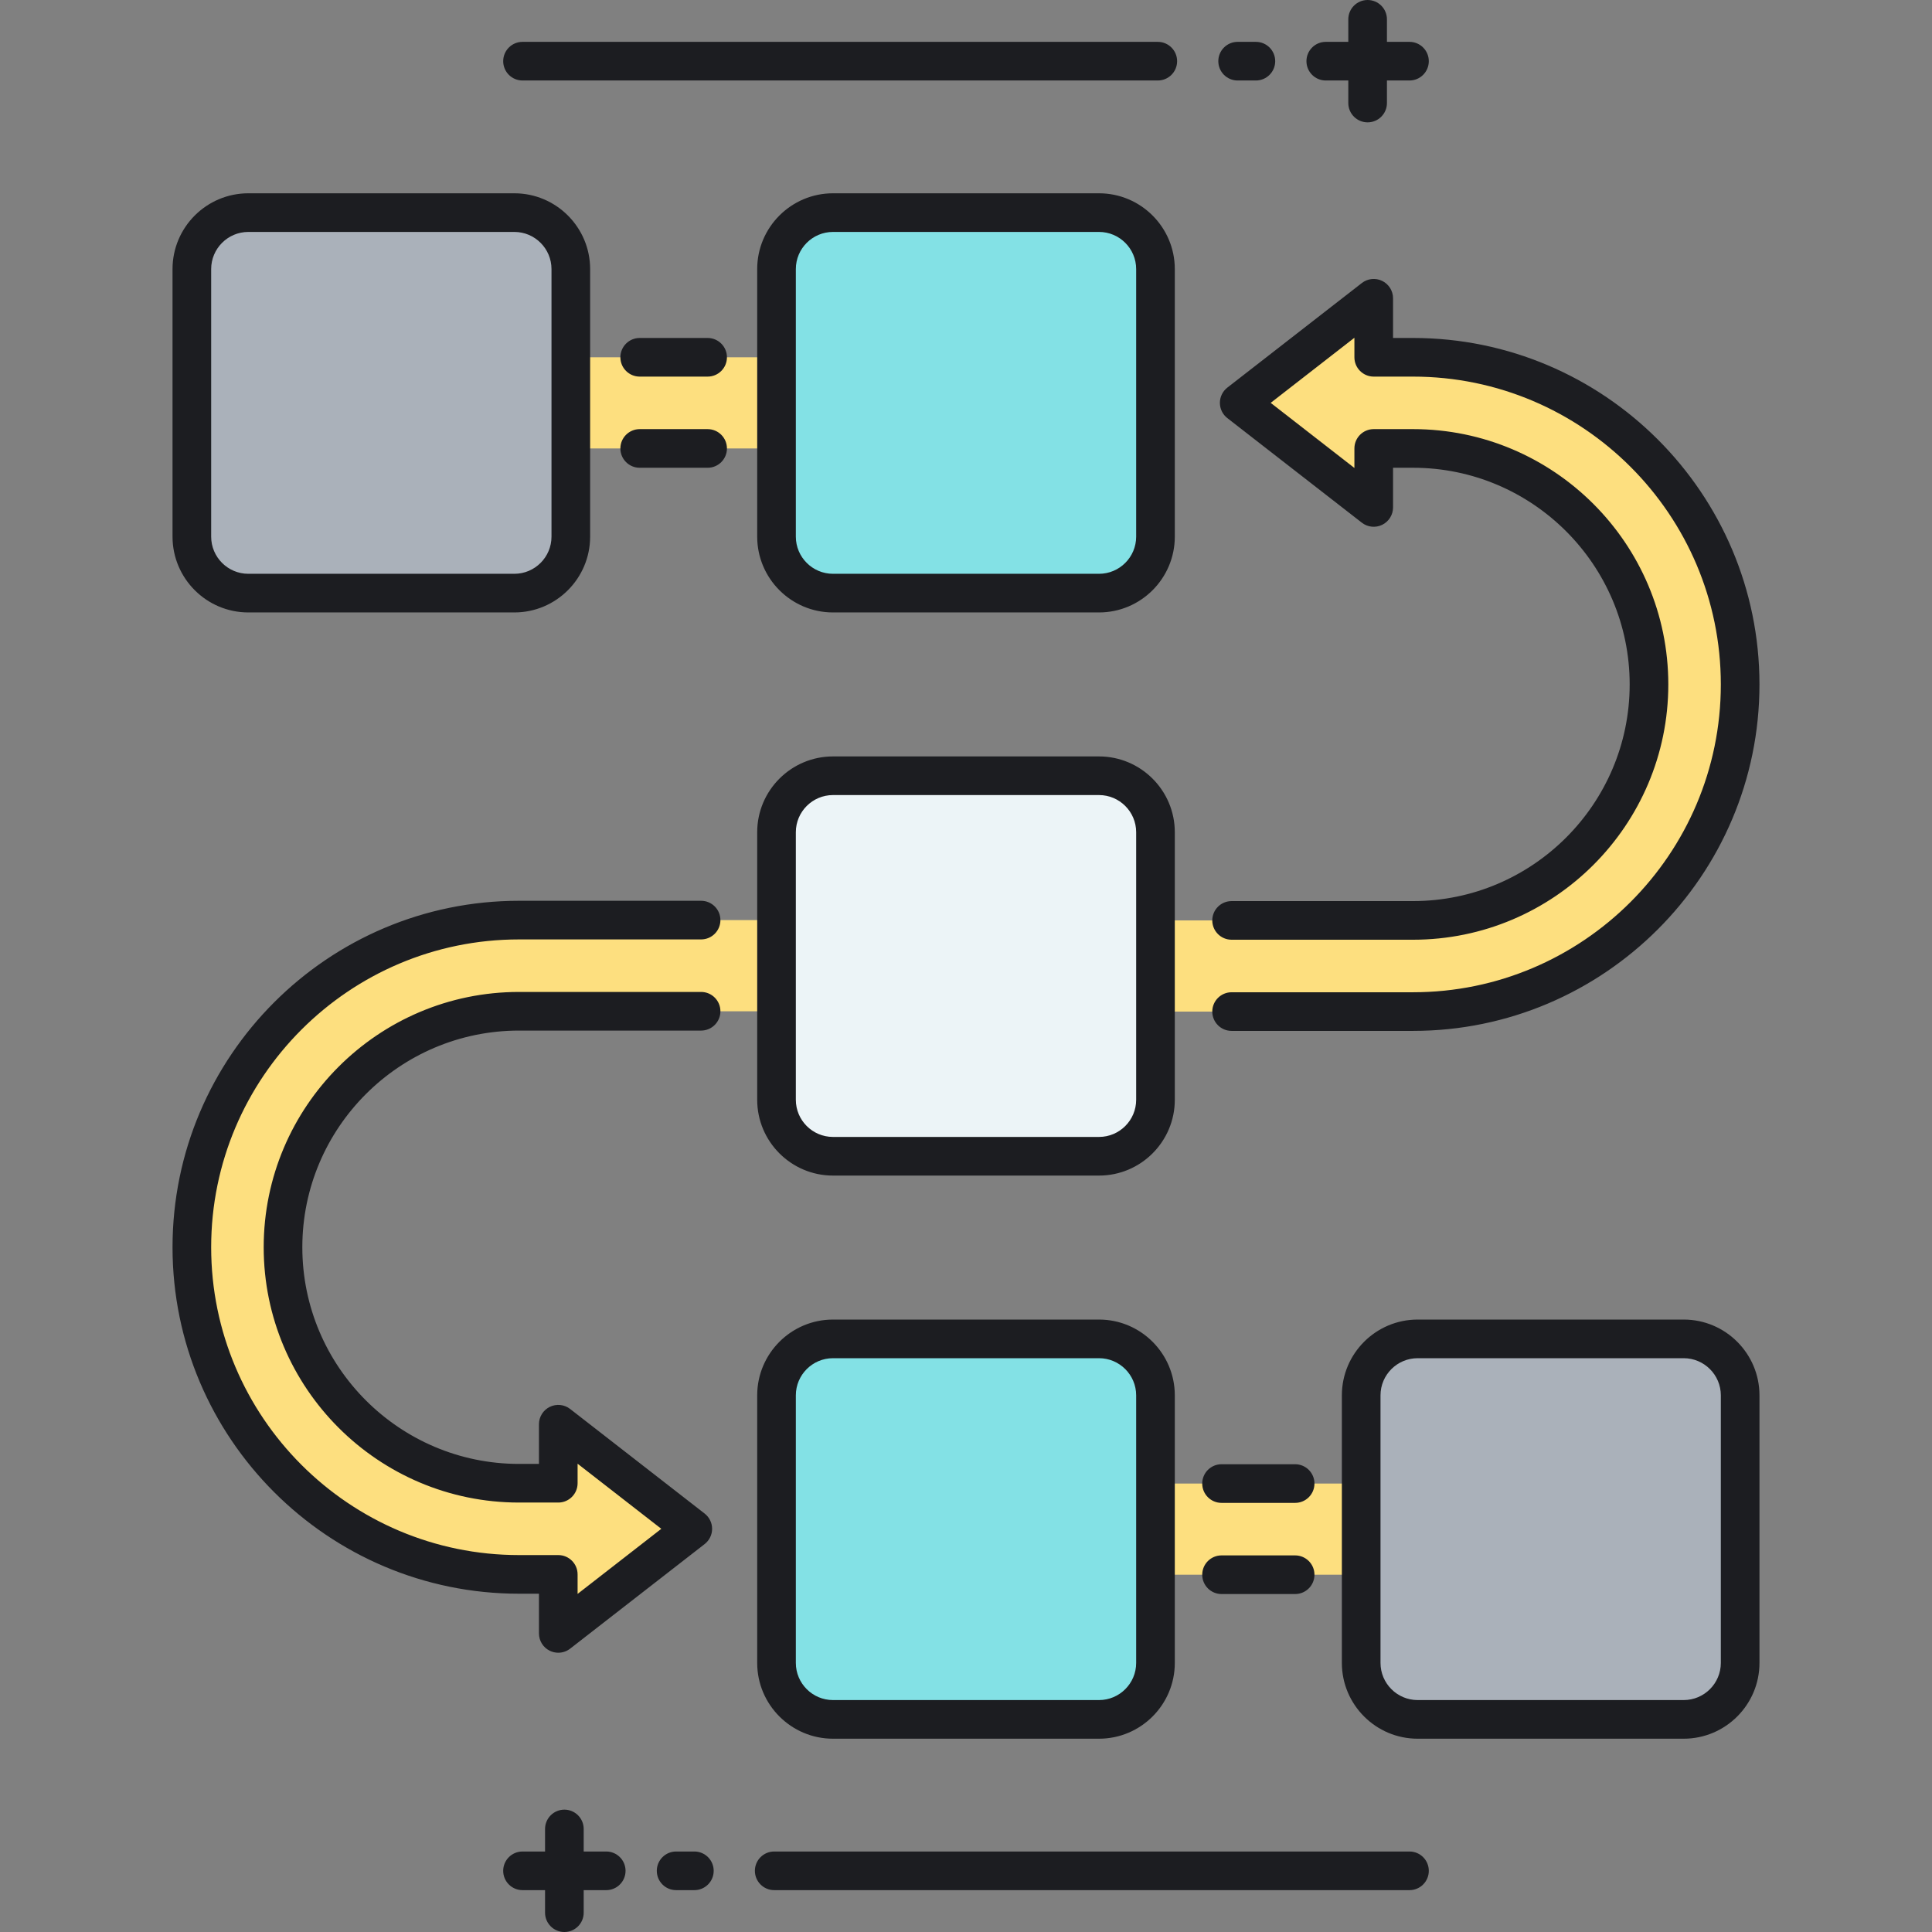 <?xml version="1.0" encoding="utf-8"?>
<!-- Generator: Adobe Illustrator 22.0.0, SVG Export Plug-In . SVG Version: 6.00 Build 0)  -->
<svg xmlns="http://www.w3.org/2000/svg" xmlns:xlink="http://www.w3.org/1999/xlink" version="1.1" id="Layer_1" x="0px" y="0px" viewBox="0 0 500 500" style="enable-background:new 0 0 500 500;" xml:space="preserve" width="512" height="512">
<rect x="0" y="0" width="500" height="500" fill="#808080" stroke="none"/>
<style type="text/css">
	.st0{fill:#83E1E5;}
	.st1{fill:#AAB1BA;}
	.st2{fill:#ECF4F7;}
	.st3{fill:#FDDF7F;}
	.st4{fill:#1C1D21;}
	.st5{fill:#FFFFFF;}
</style>
<g>
	<g>
		<path class="st0" d="M284.424,153.499h-68.848c-8.071,0-14.614-6.543-14.614-14.614V69.638c0-8.071,6.543-14.614,14.614-14.614    h68.848c8.071,0,14.614,6.543,14.614,14.614v69.247C299.038,146.956,292.495,153.499,284.424,153.499z"/>
	</g>
</g>
<g>
	<g>
		<path class="st1" d="M133.112,153.499H64.264c-8.071,0-14.614-6.543-14.614-14.614V69.638c0-8.071,6.543-14.614,14.614-14.614    h68.848c8.071,0,14.614,6.543,14.614,14.614v69.247C147.726,146.956,141.183,153.499,133.112,153.499z"/>
	</g>
</g>
<g>
	<g>
		<path class="st2" d="M284.424,299.238h-68.848c-8.071,0-14.614-6.543-14.614-14.614v-69.247c0-8.071,6.543-14.614,14.614-14.614    h68.848c8.071,0,14.614,6.543,14.614,14.614v69.247C299.038,292.695,292.495,299.238,284.424,299.238z"/>
	</g>
</g>
<g>
	<g>
		<path class="st0" d="M284.424,444.976h-68.848c-8.071,0-14.614-6.543-14.614-14.614v-69.247c0-8.071,6.543-14.614,14.614-14.614    h68.848c8.071,0,14.614,6.543,14.614,14.614v69.247C299.038,438.433,292.495,444.976,284.424,444.976z"/>
	</g>
</g>
<g>
	<g>
		<path class="st1" d="M366.888,346.501h68.848c8.071,0,14.614,6.543,14.614,14.614v69.247c0,8.071-6.543,14.614-14.614,14.614    h-68.848c-8.071,0-14.614-6.543-14.614-14.614v-69.247C352.274,353.044,358.817,346.501,366.888,346.501z"/>
	</g>
</g>
<g>
	<g>
		<path class="st3" d="M365.685,92.466h-10.166V77.192l-34.812,27.069l34.812,27.069v-15.273h10.166    c33.676,0,61.073,27.397,61.073,61.073s-27.397,61.073-61.073,61.073h-66.646v23.592h66.646c46.684,0,84.665-37.981,84.665-84.665    S412.369,92.466,365.685,92.466z"/>
	</g>
</g>
<g>
	<g>
		<rect x="147.726" y="92.466" class="st3" width="53.235" height="23.592"/>
	</g>
</g>
<g>
	<g>
		<rect x="299.038" y="383.942" class="st3" width="53.235" height="23.592"/>
	</g>
</g>
<g>
	<g>
		<path class="st3" d="M134.315,407.452h10.166v15.273l34.812-27.069l-34.812-27.069v15.273h-10.166    c-33.676,0-61.073-27.397-61.073-61.073s27.397-61.073,61.073-61.073h66.646v-23.592h-66.646    c-46.684,0-84.665,37.981-84.665,84.665S87.631,407.452,134.315,407.452z"/>
	</g>
</g>
<path class="st4" d="M338.107,15.833c0-2.761,2.238-5,5-5h5.833V5c0-2.761,2.238-5,5-5s5,2.239,5,5v5.833h5.833c2.762,0,5,2.239,5,5  s-2.238,5-5,5h-5.833v5.833c0,2.761-2.238,5-5,5s-5-2.239-5-5v-5.833h-5.833C340.346,20.833,338.107,18.594,338.107,15.833z   M320.298,20.833h4.724c2.762,0,5-2.239,5-5s-2.238-5-5-5h-4.724c-2.762,0-5,2.239-5,5S317.536,20.833,320.298,20.833z   M135.227,20.833h164.409c2.762,0,5-2.239,5-5s-2.238-5-5-5H135.227c-2.761,0-5,2.239-5,5S132.465,20.833,135.227,20.833z   M156.892,479.167h-5.833v-5.833c0-2.761-2.239-5-5-5s-5,2.239-5,5v5.833h-5.833c-2.761,0-5,2.239-5,5s2.239,5,5,5h5.833V495  c0,2.761,2.239,5,5,5s5-2.239,5-5v-5.833h5.833c2.761,0,5-2.239,5-5S159.653,479.167,156.892,479.167z M179.702,479.167h-4.723  c-2.761,0-5,2.239-5,5s2.239,5,5,5h4.723c2.761,0,5-2.239,5-5S182.463,479.167,179.702,479.167z M364.773,479.167H200.364  c-2.761,0-5,2.239-5,5s2.239,5,5,5h164.409c2.762,0,5-2.239,5-5S367.535,479.167,364.773,479.167z M304.038,138.885  c0,10.815-8.799,19.614-19.614,19.614h-68.848c-10.815,0-19.614-8.799-19.614-19.614V69.638c0-10.815,8.799-19.614,19.614-19.614  h68.848c10.815,0,19.614,8.799,19.614,19.614V138.885z M294.038,69.638c0-5.301-4.313-9.614-9.614-9.614h-68.848  c-5.301,0-9.614,4.313-9.614,9.614v69.247c0,5.301,4.313,9.614,9.614,9.614h68.848c5.302,0,9.614-4.313,9.614-9.614V69.638z   M44.65,138.885V69.638c0-10.815,8.799-19.614,19.614-19.614h68.848c10.815,0,19.614,8.799,19.614,19.614v69.247  c0,10.815-8.799,19.614-19.614,19.614H64.264C53.449,158.5,44.65,149.701,44.65,138.885z M54.65,138.885  c0,5.301,4.313,9.614,9.614,9.614h68.848c5.301,0,9.614-4.313,9.614-9.614V69.638c0-5.301-4.313-9.614-9.614-9.614H64.264  c-5.301,0-9.614,4.313-9.614,9.614V138.885z M304.038,284.624c0,10.815-8.799,19.614-19.614,19.614h-68.848  c-10.815,0-19.614-8.799-19.614-19.614v-69.247c0-10.815,8.799-19.614,19.614-19.614h68.848c10.815,0,19.614,8.799,19.614,19.614  V284.624z M294.038,215.376c0-5.301-4.313-9.614-9.614-9.614h-68.848c-5.301,0-9.614,4.313-9.614,9.614v69.247  c0,5.301,4.313,9.614,9.614,9.614h68.848c5.302,0,9.614-4.313,9.614-9.614V215.376z M304.038,361.115v69.247  c0,10.815-8.799,19.614-19.614,19.614h-68.848c-10.815,0-19.614-8.799-19.614-19.614v-69.247c0-10.815,8.799-19.614,19.614-19.614  h68.848C295.239,341.5,304.038,350.299,304.038,361.115z M294.038,361.115c0-5.301-4.313-9.614-9.614-9.614h-68.848  c-5.301,0-9.614,4.313-9.614,9.614v69.247c0,5.301,4.313,9.614,9.614,9.614h68.848c5.302,0,9.614-4.313,9.614-9.614V361.115z   M355.519,97.466h10.166c43.928,0,79.665,35.738,79.665,79.665s-35.737,79.665-79.665,79.665h-46.946c-2.762,0-5,2.239-5,5  s2.238,5,5,5h46.946c49.441,0,89.665-40.224,89.665-89.665s-40.224-89.665-89.665-89.665h-5.166V77.192  c0-1.91-1.088-3.652-2.803-4.492c-1.717-0.839-3.761-0.627-5.267,0.544l-34.812,27.069c-1.218,0.947-1.931,2.404-1.931,3.947  s0.713,3,1.931,3.947l34.812,27.069c1.506,1.172,3.55,1.383,5.267,0.544c1.715-0.839,2.803-2.582,2.803-4.491v-10.273h5.166  c30.919,0,56.073,25.154,56.073,56.073s-25.154,56.073-56.073,56.073h-46.946c-2.762,0-5,2.239-5,5s2.238,5,5,5h46.946  c36.433,0,66.073-29.64,66.073-66.073s-29.641-66.073-66.073-66.073h-10.166c-2.762,0-5,2.239-5,5v5.052l-21.666-16.848  l21.666-16.848v5.052C350.519,95.227,352.757,97.466,355.519,97.466z M183.132,111.058h-17.577c-2.761,0-5,2.239-5,5s2.239,5,5,5  h17.577c2.761,0,5-2.239,5-5S185.894,111.058,183.132,111.058z M183.132,87.466h-17.577c-2.761,0-5,2.239-5,5s2.239,5,5,5h17.577  c2.761,0,5-2.239,5-5S185.894,87.466,183.132,87.466z M455.35,361.115v69.247c0,10.815-8.799,19.614-19.614,19.614h-68.848  c-10.815,0-19.614-8.799-19.614-19.614v-69.247c0-10.815,8.799-19.614,19.614-19.614h68.848  C446.551,341.5,455.35,350.299,455.35,361.115z M445.35,361.115c0-5.301-4.313-9.614-9.614-9.614h-68.848  c-5.302,0-9.614,4.313-9.614,9.614v69.247c0,5.301,4.313,9.614,9.614,9.614h68.848c5.302,0,9.614-4.313,9.614-9.614V361.115z   M316.135,388.943h19.045c2.762,0,5-2.239,5-5s-2.238-5-5-5h-19.045c-2.762,0-5,2.239-5,5S313.373,388.943,316.135,388.943z   M316.135,412.535h19.045c2.762,0,5-2.239,5-5s-2.238-5-5-5h-19.045c-2.762,0-5,2.239-5,5S313.373,412.535,316.135,412.535z   M144.481,402.452h-10.166c-43.928,0-79.666-35.738-79.666-79.665c0-43.928,35.738-79.666,79.666-79.666h47.128c2.761,0,5-2.239,5-5  s-2.239-5-5-5h-47.128c-49.442,0-89.666,40.224-89.666,89.666c0,49.441,40.224,89.665,89.666,89.665h5.166v10.273  c0,1.91,1.087,3.652,2.803,4.492c0.697,0.341,1.448,0.508,2.196,0.508c1.091,0,2.175-0.357,3.07-1.053l34.812-27.069  c1.218-0.947,1.931-2.404,1.931-3.947s-0.712-3-1.931-3.947L147.55,364.64c-1.508-1.173-3.551-1.383-5.266-0.544  c-1.716,0.839-2.803,2.582-2.803,4.491v10.273h-5.166c-30.919,0-56.073-25.154-56.073-56.073s25.154-56.073,56.073-56.073h47.128  c2.761,0,5-2.239,5-5s-2.239-5-5-5h-47.128c-36.433,0-66.073,29.64-66.073,66.073s29.64,66.073,66.073,66.073h10.166  c2.761,0,5-2.239,5-5v-5.052l21.666,16.848l-21.666,16.848v-5.052C149.481,404.691,147.242,402.452,144.481,402.452z"/>
</svg>
